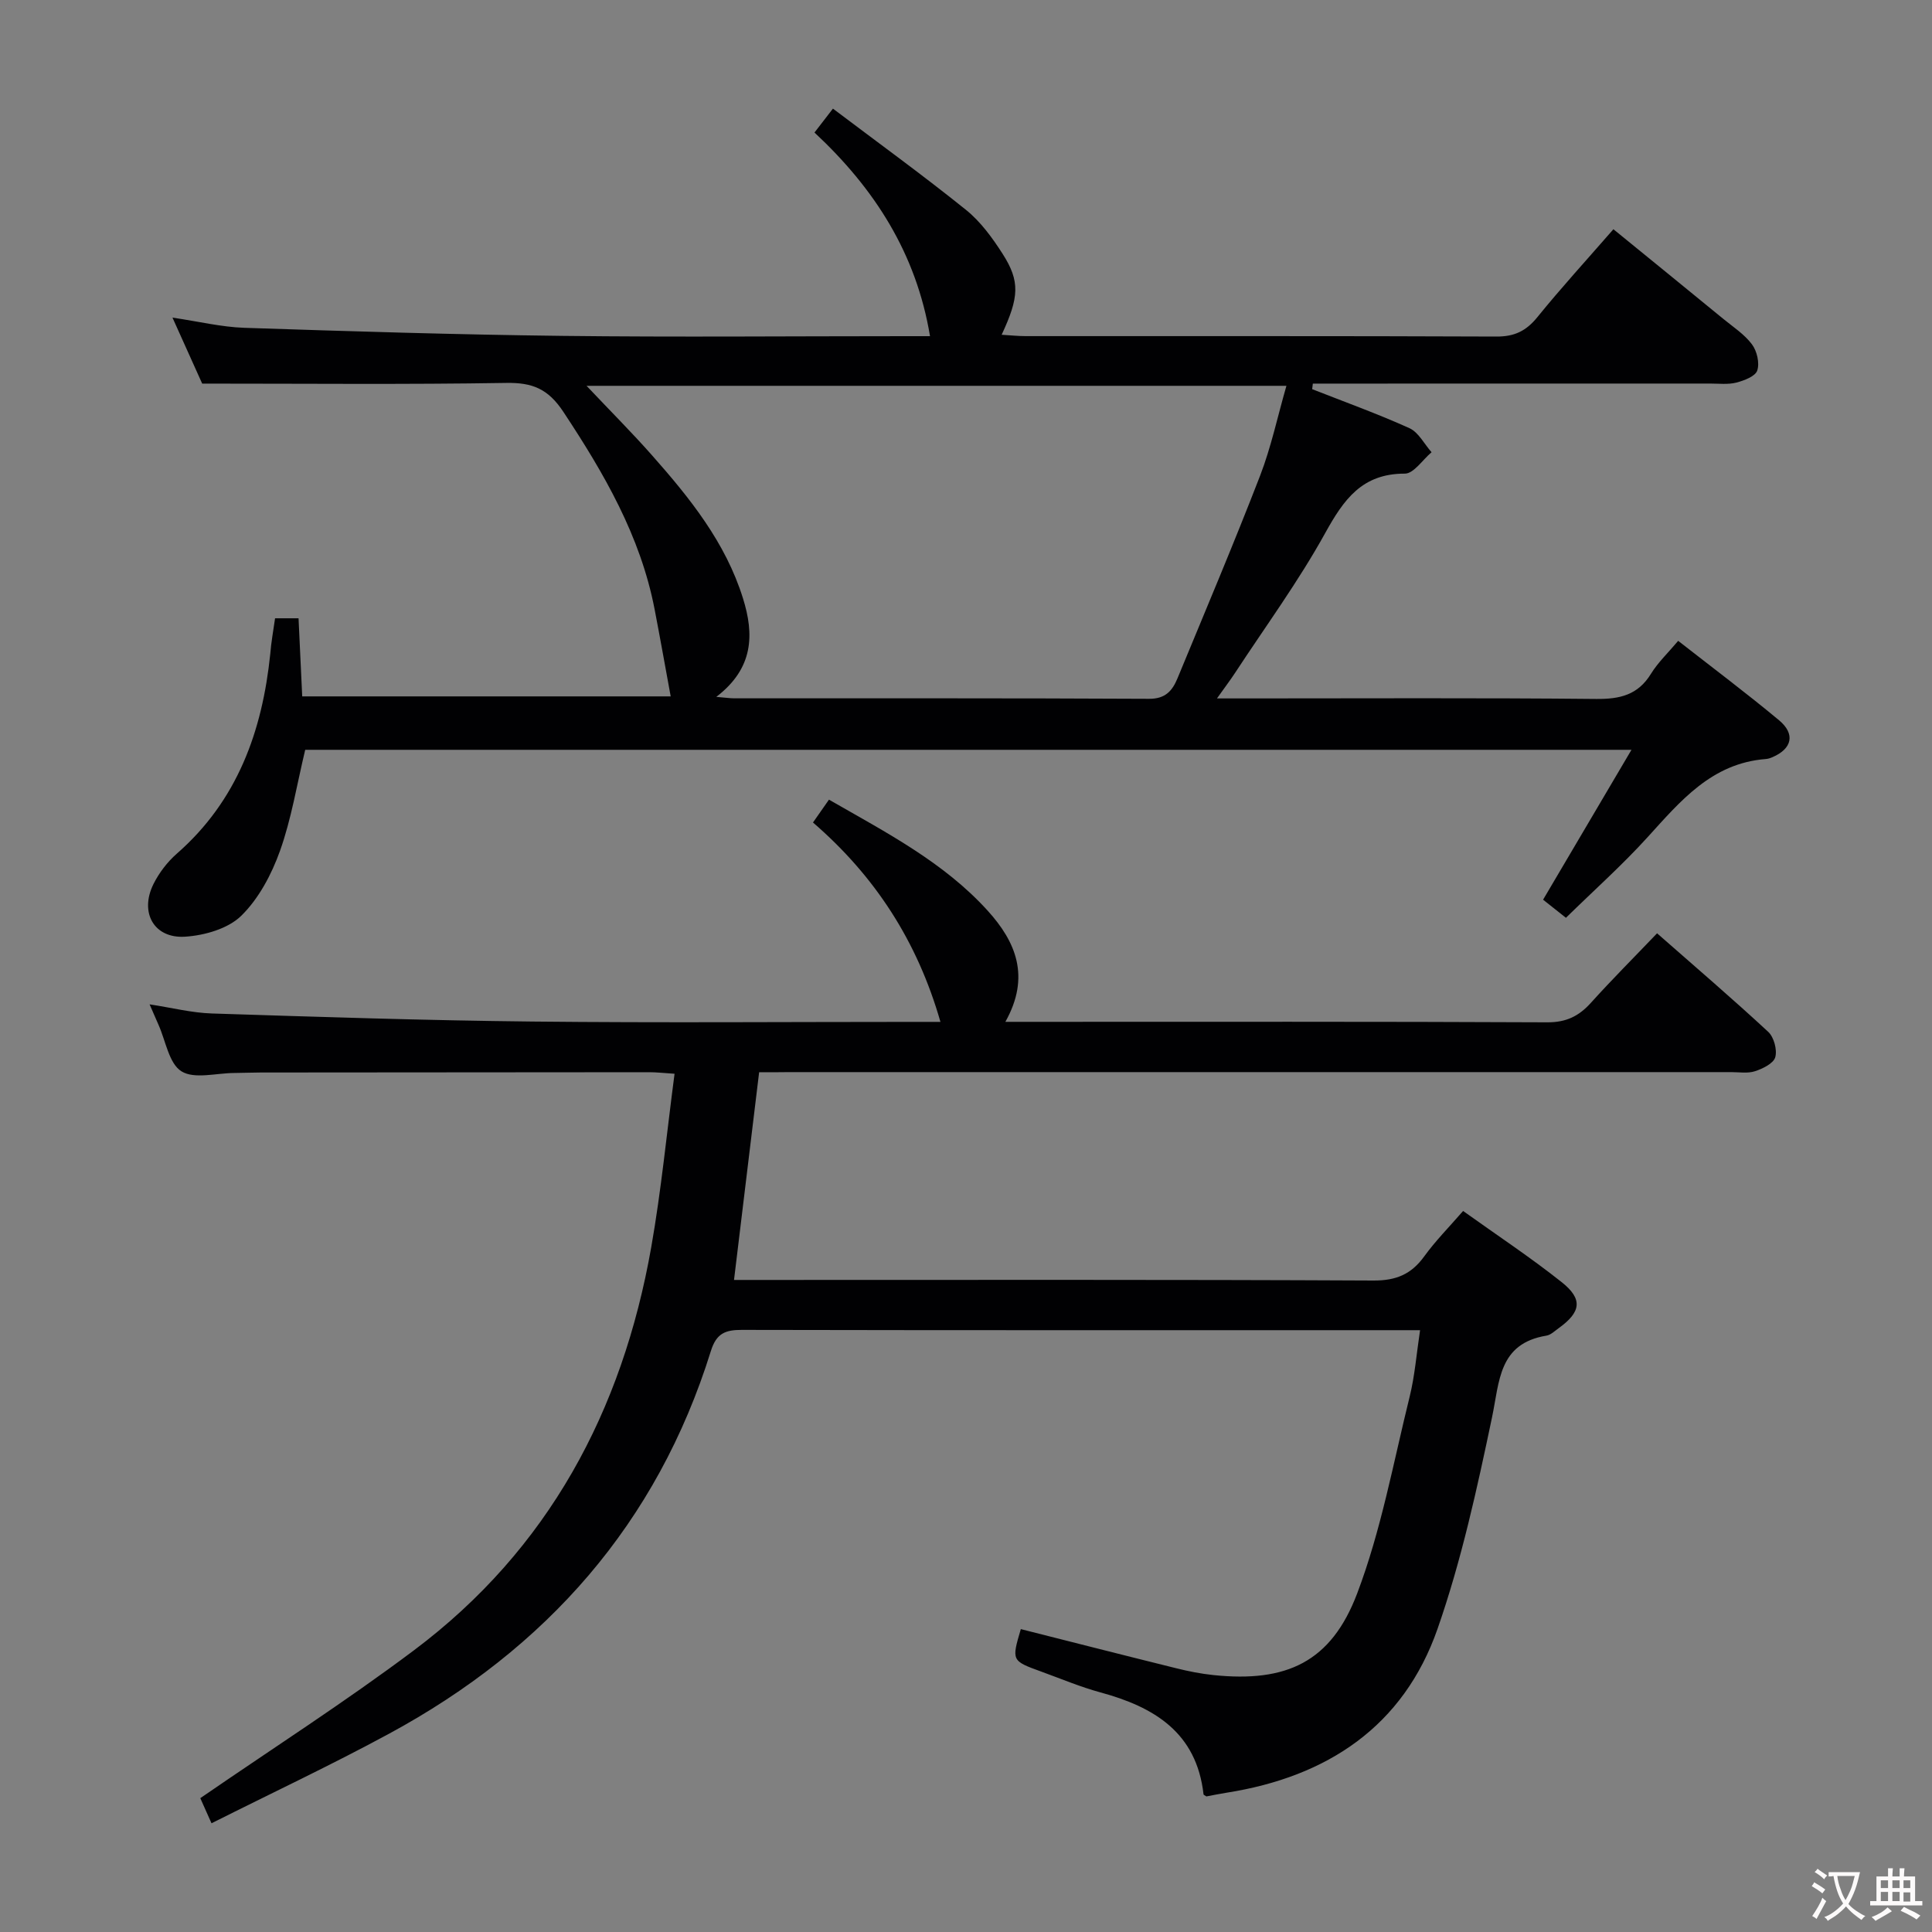 <svg enable-background="new 0 0 400 400" viewBox="0 0 400 400" xmlns="http://www.w3.org/2000/svg"><rect x="0" y="0" width="400" height="400" fill="#808080" stroke="none"/><path d="m157.17 222c-1.77 14.6-3.46 28.57-5.2 43h5.43c42.33 0 84.66-.09 126.99.12 4.68.02 7.81-1.31 10.48-5 2.31-3.19 5.12-6.03 8.05-9.4 7.03 5.03 13.96 9.61 20.44 14.76 4.41 3.51 3.96 6.19-.65 9.5-.81.58-1.63 1.4-2.54 1.55-9.93 1.64-9.69 9.44-11.27 16.96-3.09 14.72-6.32 29.55-11.26 43.71-7.06 20.25-22.86 30.68-43.68 33.96-1.46.23-2.9.53-4.19.77-.33-.23-.58-.31-.59-.42-1.44-12.79-10.19-18.09-21.36-21.12-4.15-1.13-8.15-2.82-12.2-4.29-6.2-2.25-6.2-2.26-4.27-8.81 10.69 2.7 21.37 5.43 32.08 8.08 2.57.64 5.19 1.17 7.83 1.44 15.1 1.56 24.34-2.69 29.73-16.91 4.96-13.08 7.49-27.1 10.87-40.76 1.06-4.29 1.4-8.76 2.15-13.74-2.15 0-3.79 0-5.42 0-45 0-89.99.03-134.99-.06-3.42-.01-5.28.7-6.42 4.37-11.12 35.7-34.07 61.62-66.65 79.25-11.95 6.47-24.26 12.26-36.74 18.53-1.15-2.58-1.93-4.33-2.32-5.2 15.02-10.34 30.02-19.95 44.23-30.61 27.86-20.9 43.16-49.57 49.13-83.45 2.07-11.74 3.21-23.64 4.83-35.92-2.31-.15-3.75-.32-5.19-.32-26.83.01-53.66.03-80.49.06-1.83 0-3.66.09-5.5.1-3.72.02-8.25 1.32-10.92-.35-2.58-1.61-3.25-6.29-4.74-9.62-.54-1.2-1.06-2.42-1.85-4.24 4.61.7 8.74 1.76 12.9 1.89 22.11.71 44.23 1.44 66.35 1.67 26.49.28 52.99.07 79.49.07h5c-4.77-16.64-13.49-30.13-26.39-41.28 1.18-1.69 2.18-3.12 3.31-4.73 11.88 6.82 23.77 12.96 32.86 22.99 5.82 6.42 8.91 13.65 3.66 23.01h5.71c35.5 0 70.99-.07 106.49.1 3.92.02 6.55-1.28 9.05-4.06 4.32-4.79 8.89-9.36 13.68-14.37 7.92 6.96 15.6 13.53 23.01 20.4 1.18 1.1 1.89 3.71 1.46 5.25-.36 1.29-2.58 2.37-4.18 2.9-1.51.5-3.3.19-4.96.19-64.99 0-129.99 0-194.98 0-2 .03-3.99.03-6.26.03z" fill="#010103"/><path d="m56.95 128.01h4.86c.25 5.27.49 10.53.76 16.17h76.29c-1.1-5.98-2.17-12.01-3.33-18.03-2.93-15.18-10.48-28.16-18.89-40.88-3.16-4.78-6.41-6.08-11.83-5.99-20.63.34-41.27.14-62.95.14-1.56-3.47-3.7-8.23-6.15-13.66 5.44.8 10.14 1.95 14.88 2.11 21.95.73 43.9 1.41 65.86 1.67 23.66.28 47.33.06 71 .06h5.1c-2.85-17.13-11.47-30.56-23.92-42.16 1.24-1.61 2.32-3 3.82-4.95 9.36 7.07 18.62 13.78 27.52 20.94 3.04 2.44 5.49 5.81 7.62 9.14 3.63 5.69 3.42 8.95-.21 16.74 1.76.1 3.35.28 4.94.28 32.5.02 65-.05 97.5.09 3.72.02 6.15-1.15 8.47-4.01 4.92-6.07 10.2-11.84 15.75-18.21 7.63 6.22 15.2 12.37 22.75 18.56 2.06 1.69 4.39 3.2 5.94 5.28 1.03 1.38 1.61 3.85 1.09 5.41-.39 1.2-2.71 2.08-4.32 2.5-1.73.44-3.64.2-5.47.2-25.67.01-51.33.01-77 .01-1.74 0-3.48 0-5.22 0-.05.38-.1.76-.14 1.15 6.73 2.65 13.56 5.1 20.14 8.08 1.89.86 3.07 3.28 4.58 4.98-1.84 1.55-3.69 4.43-5.53 4.43-8.87-.02-12.65 5.36-16.5 12.32-5.54 10.02-12.36 19.33-18.65 28.93-.96 1.46-2.02 2.86-3.75 5.29h6.49c24 0 48-.13 72 .11 4.91.05 8.66-.81 11.36-5.2 1.46-2.37 3.56-4.35 5.64-6.83 7.11 5.56 14.14 10.83 20.88 16.44 3.42 2.85 2.7 5.89-1.33 7.63-.45.2-.95.37-1.43.4-11.18.87-17.64 8.68-24.48 16.21-5.25 5.78-11.11 11-16.88 16.66-1.46-1.16-3-2.37-4.73-3.75 6.08-10.31 12.02-20.38 18.3-31.03-92.31 0-183.55 0-274.59 0-1.72 7.17-2.85 14.27-5.22 20.92-1.74 4.87-4.4 9.9-8.03 13.45-2.73 2.67-7.58 4.06-11.6 4.32-6.46.43-9.5-5.01-6.56-10.91 1.16-2.32 2.87-4.56 4.82-6.27 12.56-10.99 17.71-25.36 19.36-41.41.18-2.32.6-4.61.99-7.33zm91.35 16.27c2.12.18 2.92.3 3.72.3 28.63.01 57.27-.05 85.9.1 3.4.02 4.82-1.71 5.87-4.25 5.76-13.94 11.64-27.83 17.08-41.89 2.3-5.95 3.63-12.28 5.47-18.66-48.58 0-96.34 0-144.9 0 4.92 5.21 9.38 9.66 13.54 14.37 7.84 8.86 15.24 18.06 18.84 29.61 2.34 7.45 2.25 14.48-5.52 20.42z" fill="#010103"/><g fill="#fcfafa"><path d="m377.9 391.2c-.2.3-.4.5-.6.8-.7-.6-1.4-1-2.2-1.5.2-.3.4-.5.5-.8.6.4 1.4.8 2.3 1.5zm-1.8 6.1c-.2-.2-.5-.4-.9-.6.4-.6.8-1.2 1.2-1.9s.7-1.3.9-1.9c.3.3.5.5.8.7-.7 1.3-1.4 2.6-2 3.7zm2.2-9c-.3.3-.5.5-.6.8-.6-.6-1.3-1.1-2-1.5.3-.3.5-.5.6-.7.6.5 1.3.9 2 1.4zm.3.2v-.9h2 4.5c-.3 1.3-.6 2.5-1 3.6s-.9 2.1-1.4 3c.4.5 1 1 1.6 1.4s1.2.8 1.9 1.1c-.3.2-.5.4-.8.8-.4-.3-1-.7-1.6-1.2s-1.2-1.1-1.6-1.6c-.5.6-1.1 1.1-1.7 1.6s-1.4.9-2.1 1.4c-.1-.3-.3-.5-.7-.8.6-.2 1.2-.5 1.9-1s1.4-1.1 2-1.8c-.5-.8-.9-1.6-1.2-2.5s-.6-2-.8-3.2c-.4.1-.7.1-1 .1zm2.5 2.7c.3 1 .7 1.7 1 2.2.3-.5.6-1.1 1-2s.6-1.9.9-3h-3.2-.4c.1.9.3 1.8.7 2.8z"/><path d="m396.5 388.5v1.5 3.6h1.5v.9c-.4 0-1 0-1.7 0h-7.9c-.5 0-.9 0-1.2 0v-.9h1.3v-3.5c0-.7 0-1.2 0-1.6h2.4c0-.8 0-1.4 0-1.7h1c0 .3-.1.8-.1 1.7h1.5c0-.8 0-1.4 0-1.7h1c0 .3-.1.9-.1 1.7zm-8.2 9.2c-.2-.3-.5-.5-.8-.8.8-.3 1.4-.6 1.9-.9s1-.7 1.4-1.1c.3.3.6.5.9.8-1.6 1-2.8 1.6-3.4 2zm2.6-6.8v-1.6h-1.5v1.6zm0 2.7v-1.9h-1.5v1.9zm2.4-2.7v-1.6h-1.5v1.6zm0 2.7v-1.9h-1.5v1.9zm.2 2 .7-.8c.4.2.9.5 1.6.8s1.3.7 1.8 1c-.3.3-.5.5-.8.8-.4-.3-1.5-1-3.3-1.8zm2-4.7v-1.6h-1.4v1.6zm0 2.8v-1.9h-1.4v1.9z"/></g></svg>